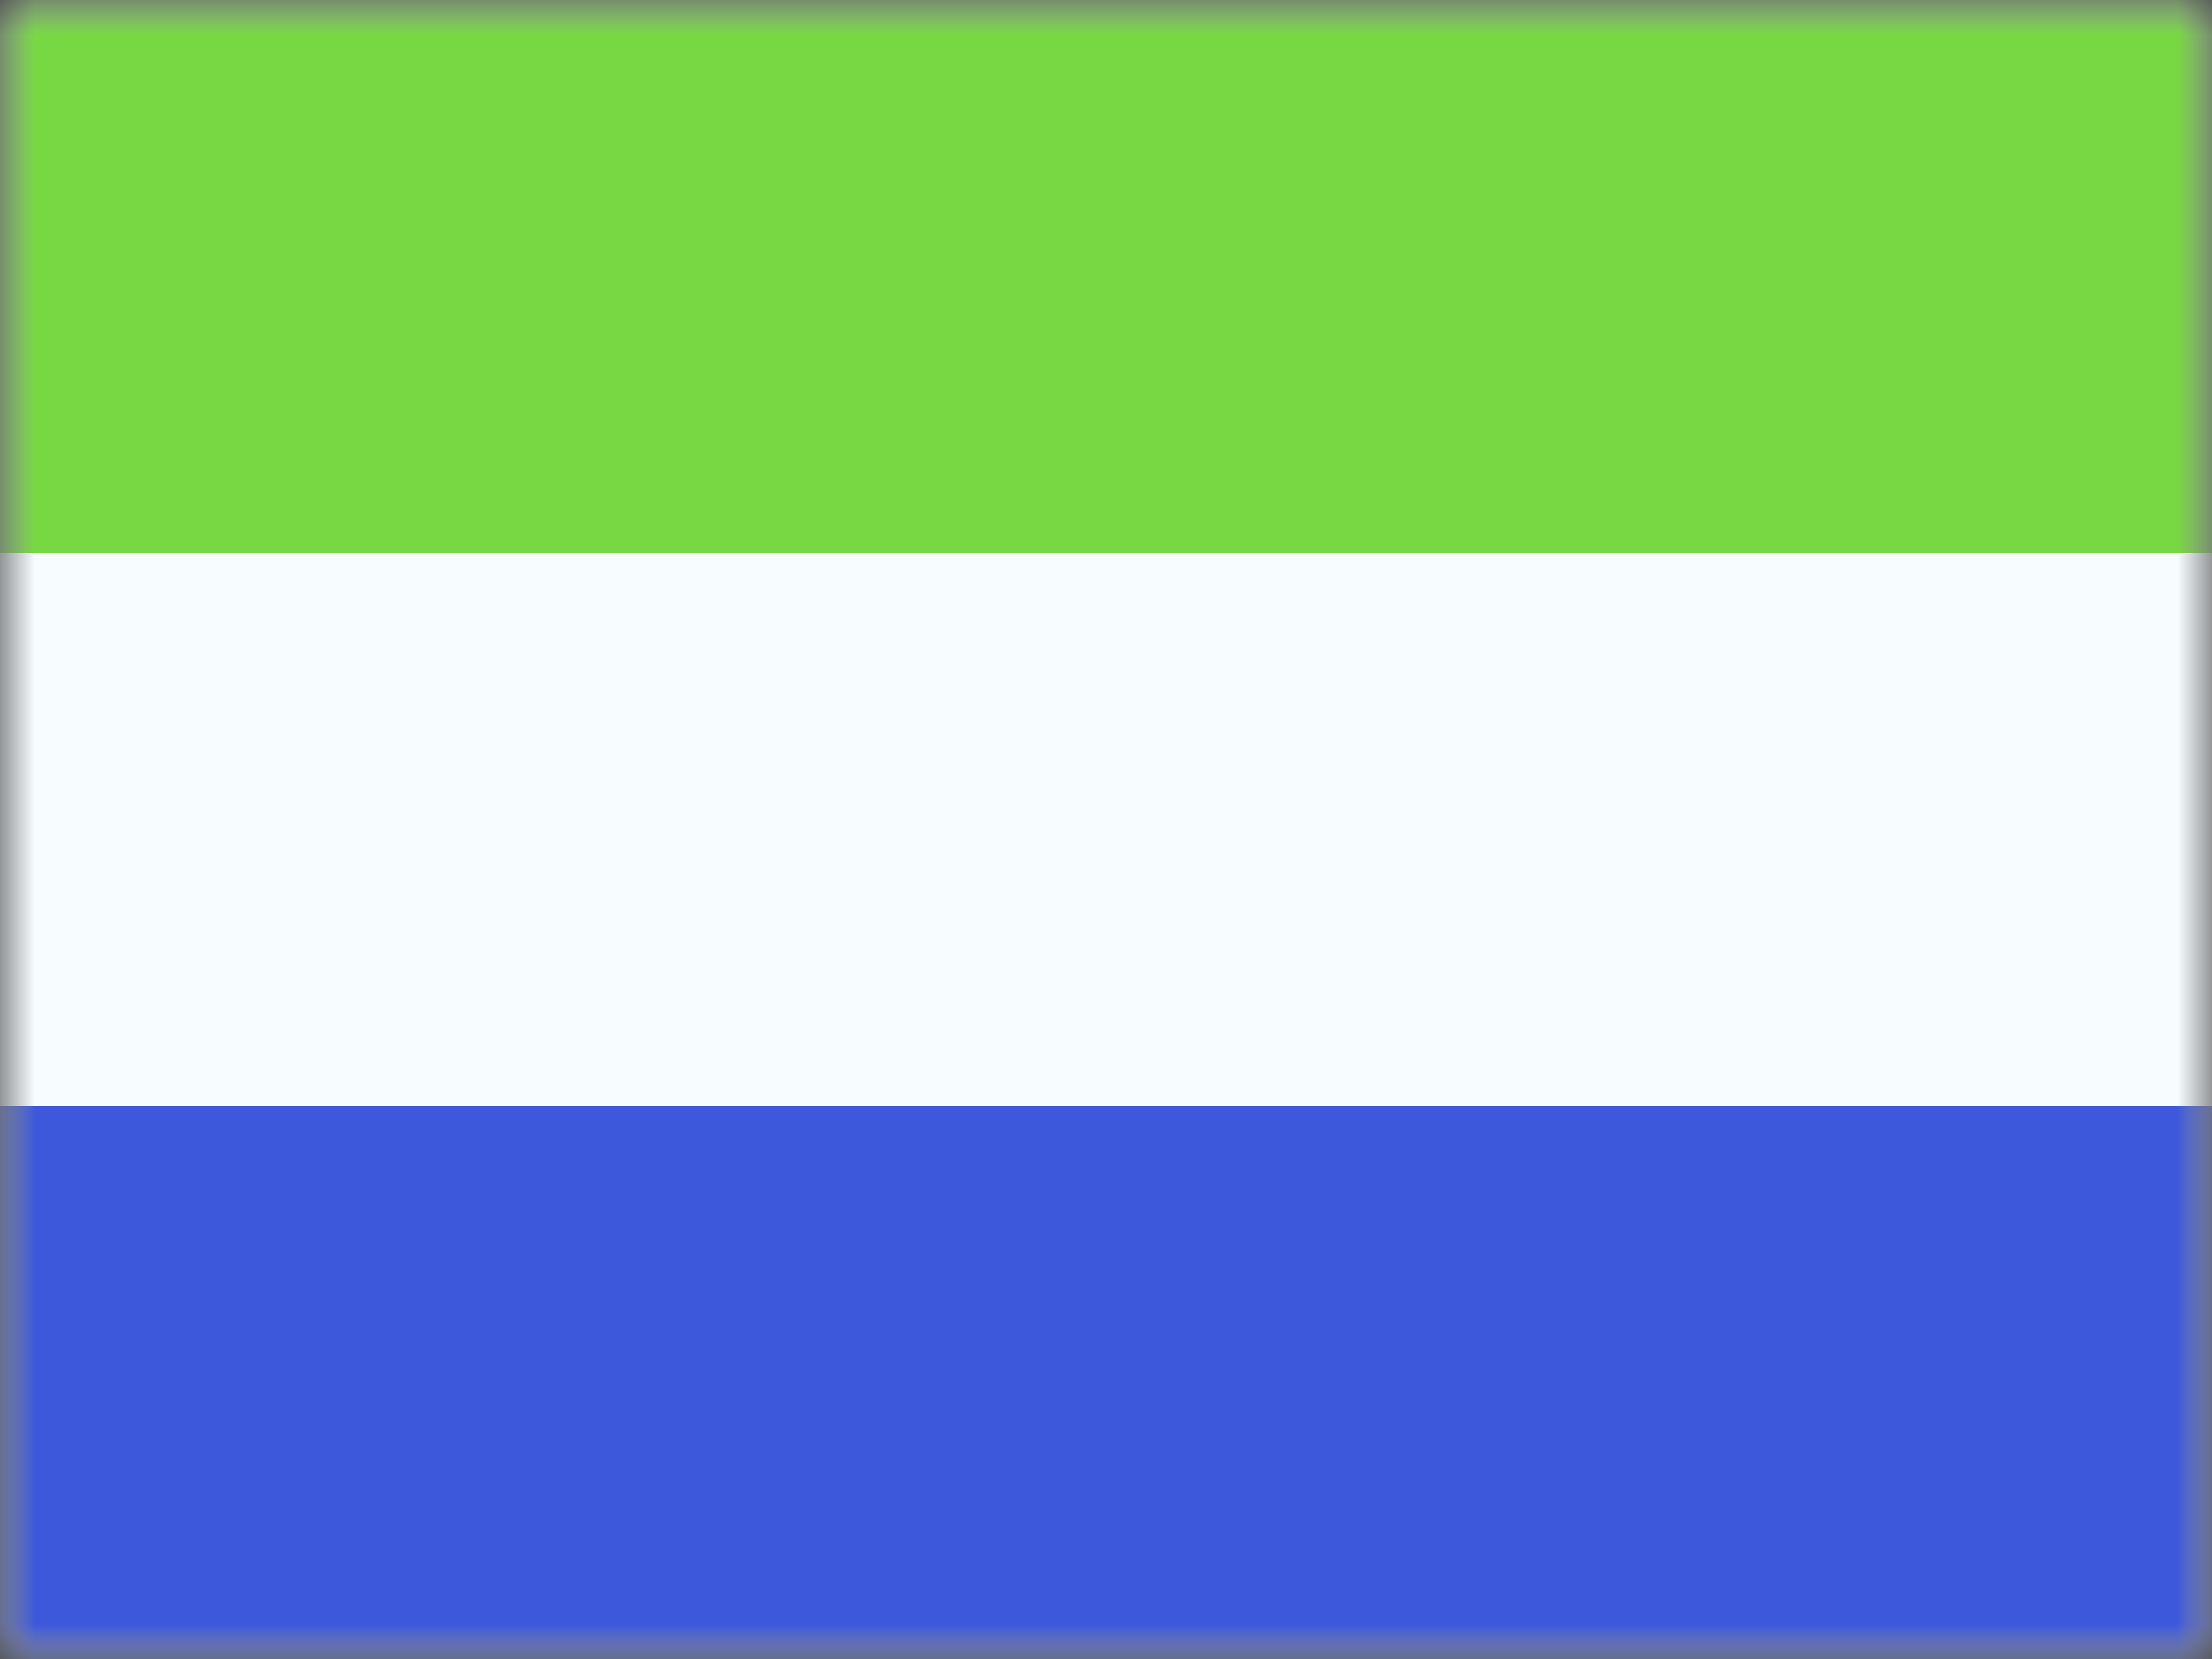 <svg xmlns="http://www.w3.org/2000/svg" xmlns:xlink="http://www.w3.org/1999/xlink" viewBox="0 0 32 24"><rect x="0" y="0" width="32" height="24" fill="#333333" stroke="none"/><defs><mask id="mantine-84nj1evf1" fill="#fff"><path fill-rule="evenodd" d="M0 0h32v24H0z"/></mask><mask id="mantine-z1ezv5gjt" fill="#fff"><use fill-rule="evenodd" xlink:href="#mantine-tzmqqmzbi"/></mask><path id="mantine-tzmqqmzbi" d="M0 0h32v24H0z"/></defs><g fill="none" fill-rule="evenodd" mask="url(#mantine-84nj1evf1)"><use fill="#f7fcff" xlink:href="#mantine-tzmqqmzbi"/><path fill="#78d843" d="M0 0h32v8H0z" mask="url(#mantine-z1ezv5gjt)"/><path fill="#3d58db" d="M0 16h32v8H0z" mask="url(#mantine-z1ezv5gjt)"/></g></svg>